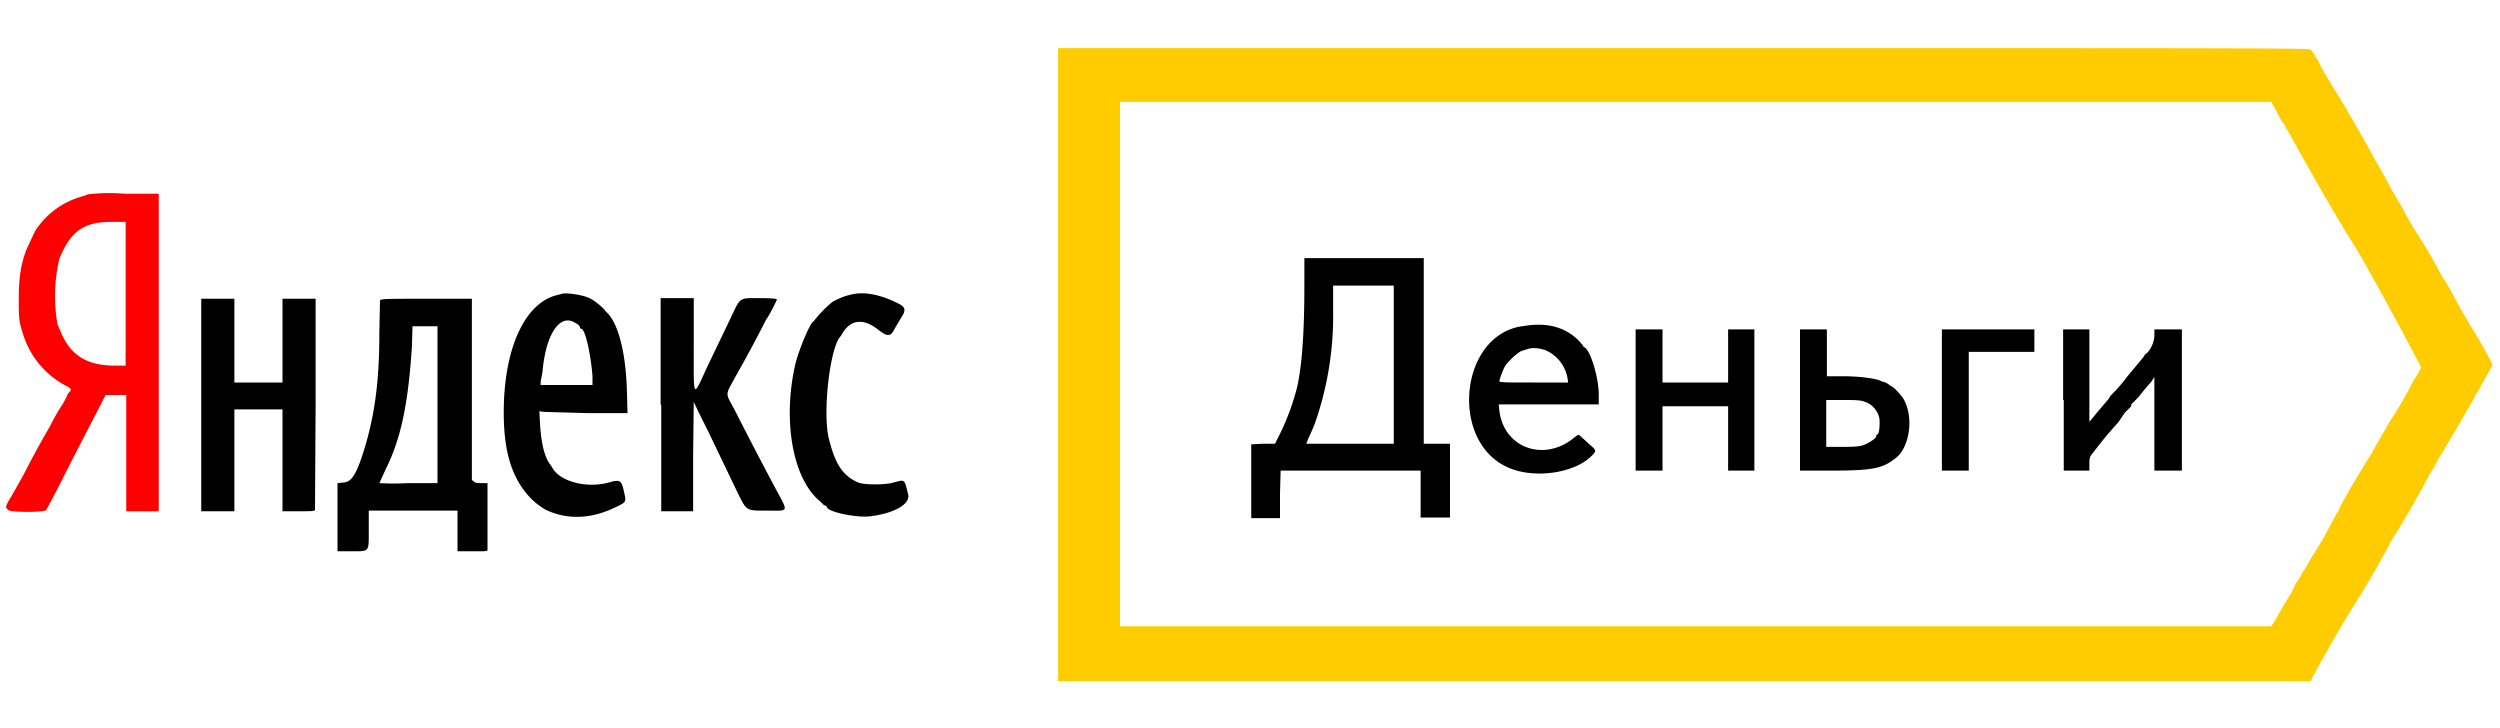 <svg width="400" height="116.4" xmlns="http://www.w3.org/2000/svg" display="block"><g fill-rule="evenodd"><path d="M208.7 45.7c0 7.6-.4 13-1.2 16.4a38.7 38.7 0 0 1-2.7 7.3L204 71h-2l-1.8.1v11.8h4.6V79l.1-3.7H227.3v7.5H232V71h-4.2V41.3h-19.1v4.4M223 58.3V71h-14l.4-1a28 28 0 0 0 1-2.3 52 52 0 0 0 2.9-18v-4h9.7v12.6M90 47l-1.2.3c-5 1.5-8.2 8.7-8.2 18.7 0 5.6 1 9.4 3.2 12.4a11.5 11.5 0 0 0 3.4 3.1c3.4 1.7 7.4 1.6 11.4-.4 1.7-.8 1.6-.8 1.2-2.6-.4-1.7-.6-1.8-2.4-1.3-3.6 1-8-.2-9.1-2.5l-.5-.7c-.8-1.4-1.2-3.2-1.4-6.2l-.1-2 .7.1 7 .2h6.4l-.1-3.8c-.2-5.8-1.3-10.2-3-12.1l-.5-.5c0-.2-1.5-1.5-2.3-1.9-1-.6-3.8-1-4.6-.8m46 .2c-.9.2-2 .7-2.7 1.1a18.3 18.3 0 0 0-3 3.1c-.5 0-2.5 4.8-3 7.1-2 9-.3 18.2 4 21.7l.6.6.3.1.2.2c0 .8 4.8 1.8 7 1.5 3.9-.5 6.4-2 6-3.5-.6-2.5-.5-2.4-2.3-1.9-1.4.4-4.7.4-5.7 0-2.5-1.1-3.7-3-4.7-7.1-1-4.2.2-14.6 1.9-16.3l.5-.8c1.4-2 3.4-2 5.7-.1 1.4 1 1.8 1 2.5-.4l1-1.7c.8-1.2.7-1.7-.6-2.3-3-1.5-5.6-1.9-7.7-1.3M32.2 64.8v17H37.5V65.5H45.2V81.8h2.5c2 0 2.6 0 2.7-.2l.1-17V47.8H45.2v13.4H37.5V47.8H32.2v17M60.8 48l-.1 5.1c0 7.7-.7 13-2.3 18.4-1.3 4.3-2.1 5.6-3.4 5.7l-1 .1v10.9h2.2c3 0 2.8.2 2.8-3.5v-3h14.2v6.5h4.3l.5-.1V77.3h-.9c-.5 0-1 0-1.2-.2l-.4-.3v-29h-7.3c-6.5 0-7.3 0-7.4.3m45 16.7v17h5.1V73l.1-8.7.8 1.7 1.5 3 4.8 10c1.4 2.8 1.3 2.7 4.7 2.7 3.5 0 3.4.4 1.2-3.7a679.6 679.6 0 0 1-6.4-12.3c-1.6-3-1.6-2.3 0-5.3a221.7 221.7 0 0 0 5-9.3c.3-.3 1.7-3 1.7-3.2 0-.1-.8-.2-2.8-.2-3.3 0-3-.2-4.6 3.2l-3.7 7.7c-2.4 5.2-2.2 5.5-2.2-3.3v-7.6H105.7v17m-13.6-13c.4.2.7.5.7.7 0 0 0 .2.2.2.6 0 1.5 3.8 1.8 7.6v1.4h-8.3v-.5l.3-1.6c.5-6 2.8-9.5 5.3-7.8m151.4.5c-10 1.5-11.6 18.5-2.2 22.6 4 1.8 10.3 1 13.2-1.7 1-1 1-1-.3-2.1l-1.3-1.2c-.3-.3-.4-.3-1 .2-4.8 4-11.3 1.7-12-4.3l-.1-1h16v-1.6c0-2.5-1.2-6.7-2.2-7.5-.2 0-.3-.2-.3-.3l-.7-.8c-2.2-2.2-5.2-3-9-2.3M70 64.8v12.5h-4.7a42 42 0 0 1-4.6 0l1-2.2c2.5-5 3.6-10.6 4.2-19.5l.1-3.4h4v12.5m191.7-.7v11.3H266V65h10.5v10.3h4.2V52.7h-4.2v8.5H266v-8.5H261.7V64m26.3 0v11.3h4.7c6.8 0 8.5-.3 10.6-2 2.1-1.6 2.9-6 1.5-9-.4-1-2-2.6-2.4-2.6l-.2-.2-.5-.3-.7-.2c-.5-.4-3.4-.8-6-.8h-2.7v-7.5H288V64m22.7 0v11.3H315v-19h10.5v-3.6h-14.8V64m19.5 0v11.3h4.1v-1c0-1 0-1.2.7-2a62.2 62.2 0 0 1 3.9-4.7L340 66l1-1v-.3l.2-.2 1-1a32.1 32.1 0 0 1 2-2.4l.5-.8v15h4.4V52.7h-4.4v1c0 1.1-.8 2.7-1.5 3l-.1.2-.2.3-2.5 3a25.6 25.6 0 0 1-2.7 3.1l-.3.5-1.7 2-1.4 1.7V52.7h-4.2V64m-82.9-8a6 6 0 0 1 3.6 4.5l.1.7h-5.5c-4.3 0-5.5 0-5.5-.2 0-.3.6-1.9.9-2.4.4-.7 2.2-2.4 2.8-2.5l1-.3c.7-.2 1.6-.1 2.6.2m51.2 8.3c1.2.4 2 1.4 2.3 2.6.1.9 0 2.5-.3 2.6-.1 0-.2.1-.2.3 0 .3-1 1-2 1.4-.5.2-1.2.3-3.3.3h-2.7V64h2.6c2 0 2.9 0 3.6.3"/><path d="M13.8 31.2l-.9.3A13 13 0 0 0 5.6 37l-1.4 3C3.3 42.4 3 44.6 3 47.9c0 3 0 3.5.8 5.9a14 14 0 0 0 6.7 7.9c.9.4 1 .7.6 1l-.3.4c0 .1-.4 1-1 1.9A31.3 31.3 0 0 0 8 68.2a144.6 144.6 0 0 0-4.2 7.7L2 79.1c-1.2 2-1.2 2-.7 2.5.4.4 5.8.4 6.1 0l1.7-3.2a1058.6 1058.6 0 0 1 6-11.7l1.8-3.5h3.3v18.6h5.2V31H20a30 30 0 0 0-6 .1M20.1 47v11.5h-1.7c-4.3 0-7-1.5-8.6-5.2l-.6-1.4a26 26 0 0 1 .3-10.5c1.8-4.4 3.9-5.9 8.3-5.9h2.3V47" fill="red"/><path d="M169.3 58.3V109h200.4l.4-.8a208.6 208.6 0 0 1 6.7-11.6 145.2 145.2 0 0 0 5.4-9.3l.3-.6a148.7 148.7 0 0 0 5.7-9.8l.7-1.3a14.6 14.6 0 0 0 1.2-2.1 399 399 0 0 0 8.1-14l.5-.9c.3-.1-.2-1-2.5-5a124 124 0 0 1-3.5-6 24.5 24.5 0 0 0-2-3.4 75 75 0 0 0-3.5-6.1 59 59 0 0 1-2.6-4.4l-.7-1.3a39.7 39.7 0 0 1-1.7-2.9 63 63 0 0 0-2-3.6 281 281 0 0 0-7.9-13.6 25.1 25.1 0 0 1-1.4-2.6 6 6 0 0 1-.6-1l-.3-.4s-.2-.1-.2-.3c-.1-.3-.2-.3-100.3-.3H169.3v50.6M363.8 17l.7 1.3.5 1 .3.4s.3.3.4.7l.5.8.3.5a432.7 432.7 0 0 0 9 15.7 83.4 83.4 0 0 1 2.9 4.8 589.4 589.4 0 0 1 9 16.6l-.3.5-.4.8-.5.7a60.4 60.4 0 0 1-3.3 5.8 23.2 23.2 0 0 0-1.4 2.4l-.3.4-.7 1.3a22.5 22.5 0 0 0-1 1.8 135.6 135.6 0 0 0-5.2 8.8c0 .3-.3.7-.5 1l-.4.7a59.8 59.8 0 0 1-3 5.3l-.8 1.3-.8 1.4-.1.2-.3.3-.3.7-.8 1.2-.6 1.3a90.8 90.8 0 0 0-2.7 4.6l-.6.9H179.2V16.3h184.2l.4.7" fill="#fc0"/></g></svg>